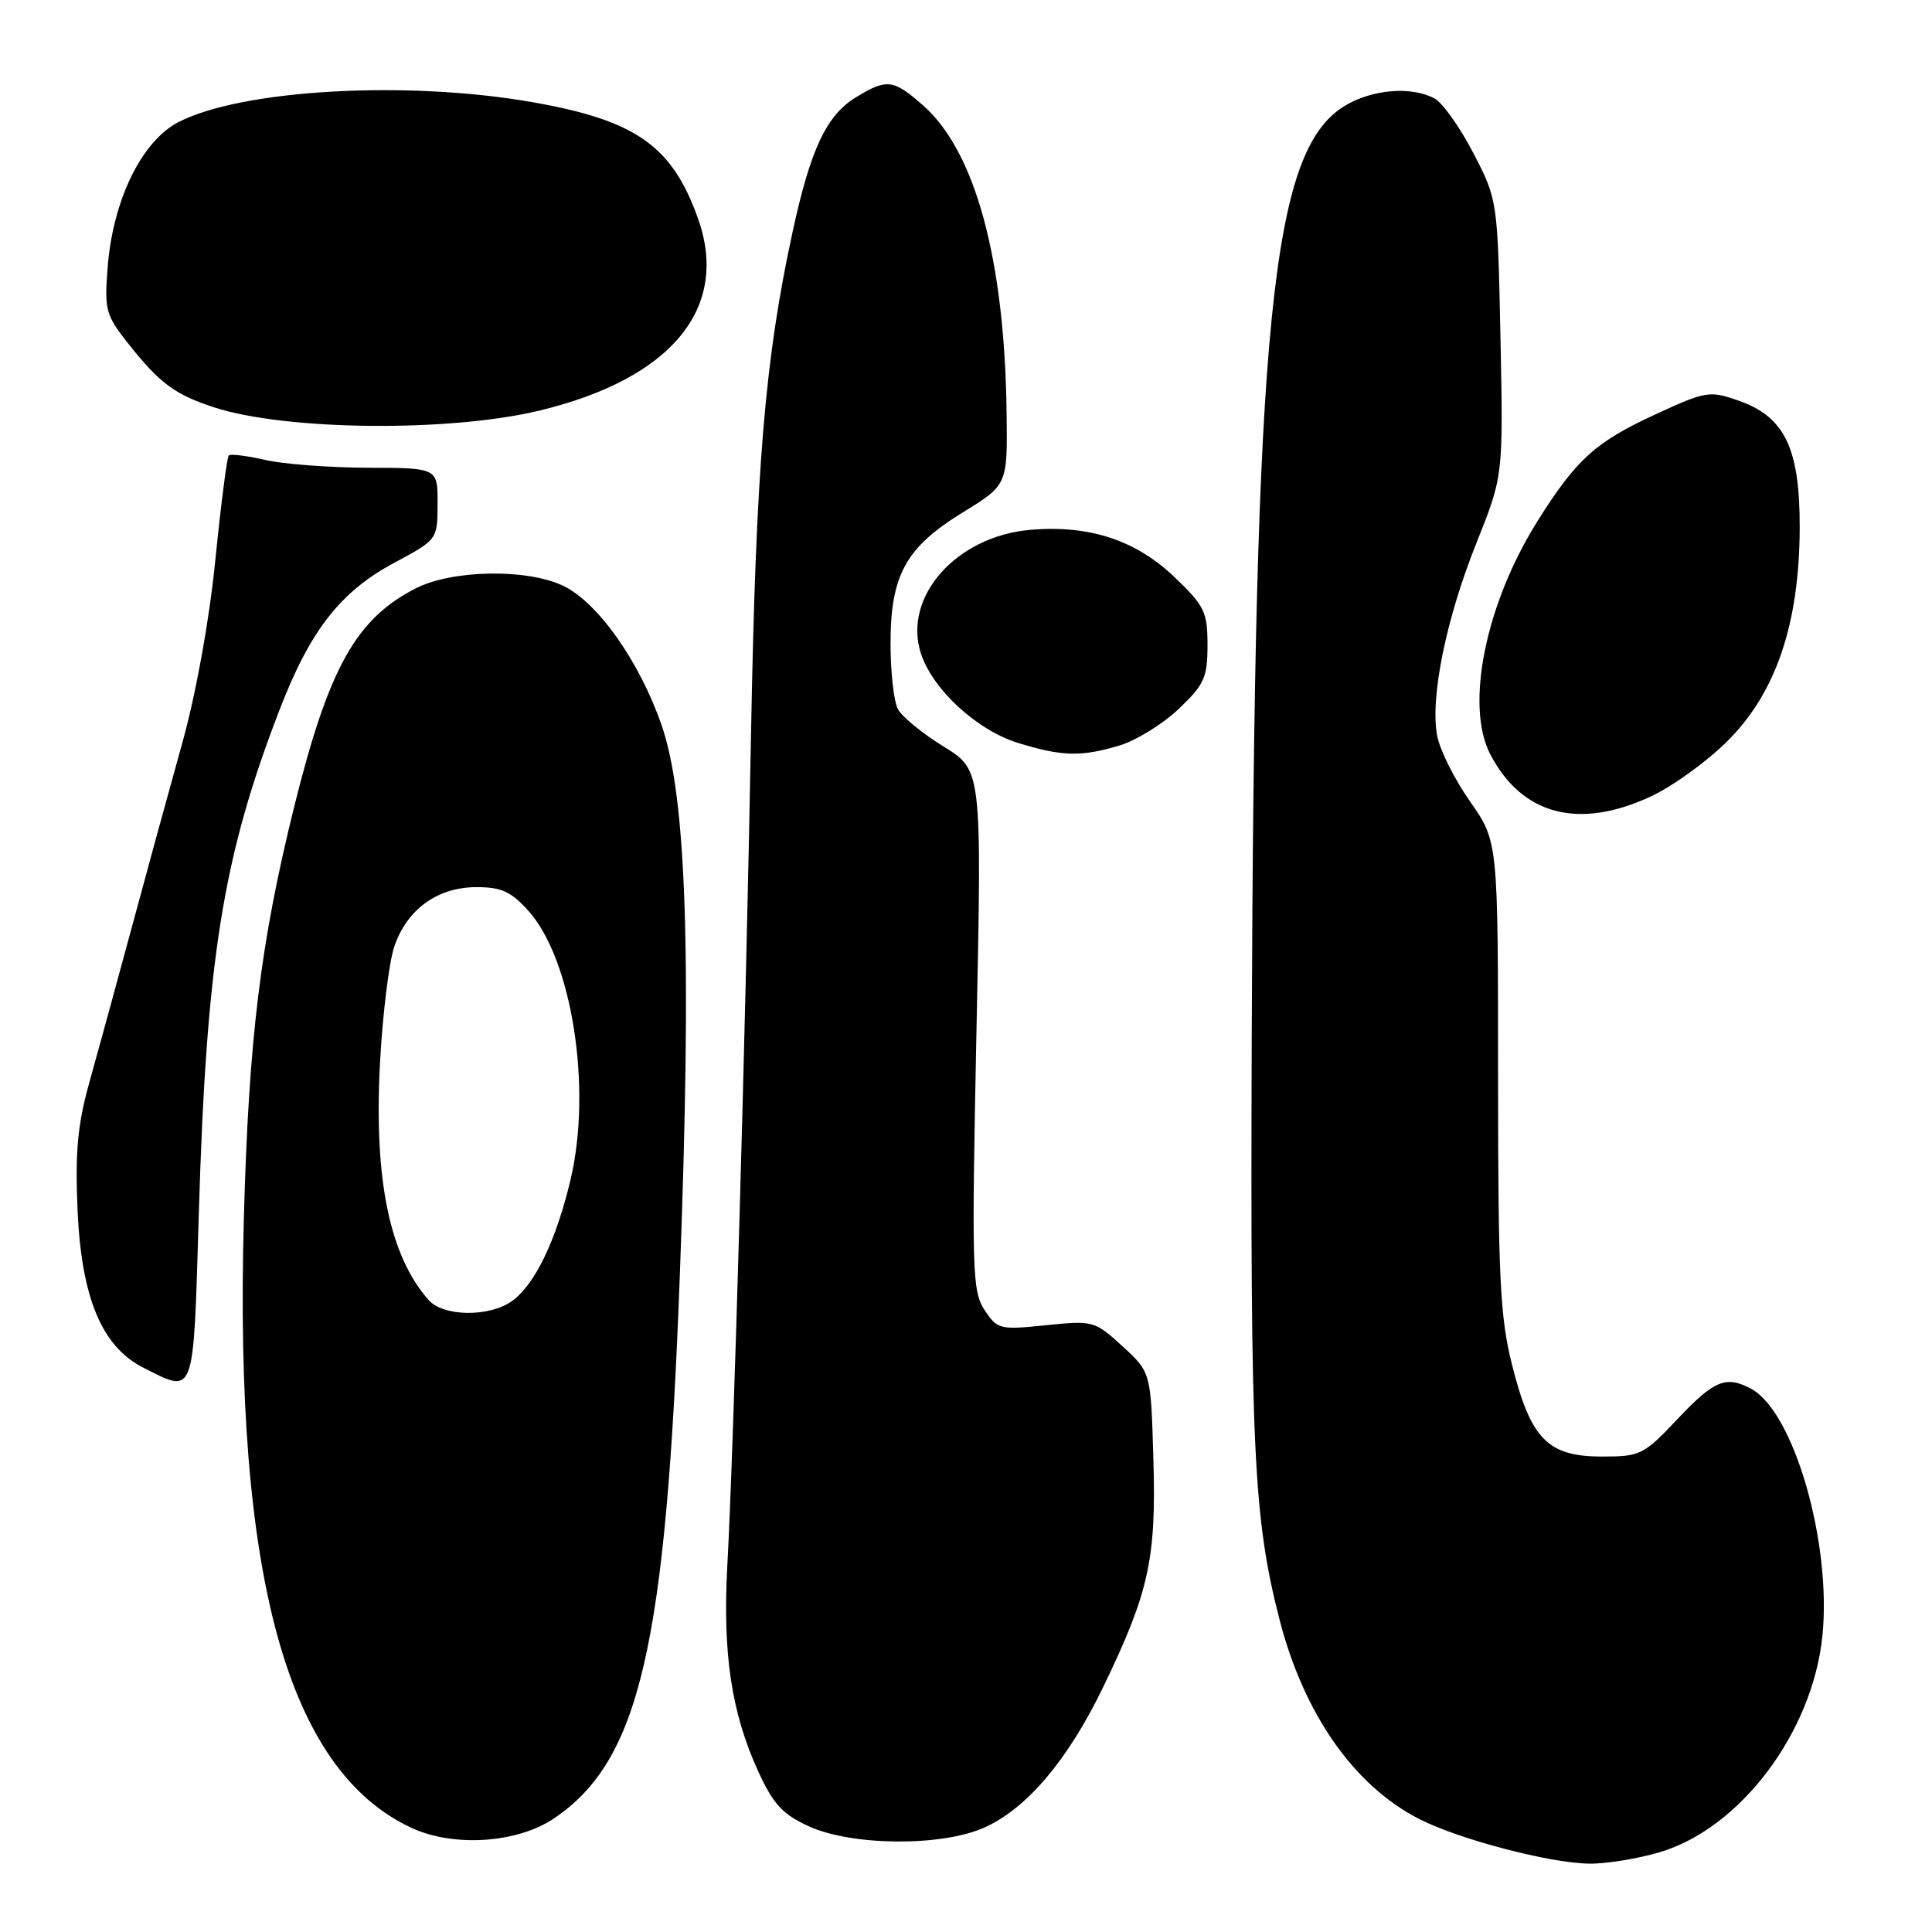 <?xml version="1.0" encoding="UTF-8" standalone="no"?>
<!DOCTYPE svg PUBLIC "-//W3C//DTD SVG 1.1//EN" "http://www.w3.org/Graphics/SVG/1.1/DTD/svg11.dtd" >
<svg xmlns="http://www.w3.org/2000/svg" xmlns:xlink="http://www.w3.org/1999/xlink" version="1.1" viewBox="0 0 256 256">
 <g >
 <path fill="currentColor"
d=" M 219.94 245.42 C 230.62 242.25 240.18 229.53 241.48 216.75 C 242.72 204.47 237.70 187.05 232.03 184.02 C 228.71 182.24 227.14 182.88 222.31 188.00 C 217.79 192.79 217.36 193.00 212.25 193.00 C 205.10 193.00 202.83 190.69 200.37 180.91 C 198.75 174.47 198.51 169.42 198.50 142.50 C 198.50 111.50 198.50 111.50 194.79 106.20 C 192.74 103.29 190.78 99.36 190.43 97.48 C 189.48 92.43 191.62 81.97 195.65 71.91 C 199.19 63.05 199.19 63.05 198.82 44.77 C 198.44 26.50 198.44 26.50 195.23 20.29 C 193.46 16.87 191.14 13.61 190.07 13.04 C 187.00 11.40 181.79 11.83 178.18 14.03 C 168.44 19.97 166.21 42.31 165.86 137.50 C 165.67 192.18 166.10 201.16 169.53 214.55 C 172.76 227.11 179.41 236.62 188.06 241.03 C 193.35 243.73 205.31 246.87 210.57 246.94 C 212.81 246.98 217.02 246.29 219.94 245.42 Z  M 73.42 240.94 C 84.77 233.26 88.25 218.23 90.08 169.00 C 91.67 126.45 90.97 105.60 87.66 96.07 C 84.71 87.59 79.19 79.79 74.60 77.61 C 69.77 75.32 59.90 75.50 55.09 77.96 C 47.19 81.99 43.57 88.47 39.04 106.66 C 34.52 124.84 32.96 137.52 32.31 161.52 C 31.02 208.88 38.06 234.50 54.48 242.18 C 60.06 244.80 68.55 244.24 73.42 240.94 Z  M 130.50 242.13 C 136.10 239.59 141.49 233.21 146.12 223.66 C 152.24 211.02 153.22 206.62 152.83 193.37 C 152.50 181.84 152.50 181.84 148.74 178.39 C 145.04 175.01 144.85 174.96 138.59 175.60 C 132.45 176.23 132.15 176.15 130.45 173.57 C 128.82 171.08 128.74 168.34 129.39 136.46 C 130.10 102.04 130.10 102.04 125.03 98.92 C 122.25 97.21 119.53 94.98 118.98 93.97 C 118.44 92.96 118.00 89.06 118.00 85.30 C 118.00 76.19 120.02 72.53 127.60 67.88 C 133.50 64.25 133.50 64.25 133.38 54.73 C 133.13 34.38 129.23 20.05 122.32 13.97 C 118.35 10.49 117.52 10.39 113.42 12.89 C 109.51 15.27 107.40 19.75 105.02 30.74 C 101.33 47.74 100.16 61.95 99.51 97.50 C 98.81 136.10 97.22 191.91 96.37 207.55 C 95.74 219.09 96.93 226.99 100.45 234.67 C 102.47 239.09 103.69 240.41 107.21 242.01 C 112.97 244.62 124.90 244.69 130.50 242.13 Z  M 26.33 161.25 C 27.34 127.13 29.49 113.63 37.04 94.06 C 41.09 83.54 45.10 78.40 52.23 74.58 C 57.97 71.50 57.97 71.50 57.98 66.75 C 58.00 62.00 58.00 62.00 48.75 61.98 C 43.66 61.96 37.53 61.50 35.12 60.94 C 32.71 60.39 30.55 60.12 30.31 60.35 C 30.08 60.59 29.28 66.79 28.54 74.14 C 27.74 82.16 25.98 91.90 24.14 98.50 C 22.45 104.55 19.43 115.58 17.43 123.00 C 15.42 130.43 12.90 139.65 11.82 143.50 C 10.29 148.96 9.95 152.64 10.27 160.21 C 10.78 171.98 13.47 178.44 19.04 181.25 C 25.86 184.69 25.61 185.36 26.33 161.25 Z  M 218.75 105.53 C 221.64 104.19 226.23 100.87 228.94 98.15 C 235.34 91.76 238.42 82.64 238.47 70.00 C 238.51 59.42 236.50 55.23 230.38 53.09 C 226.51 51.74 226.06 51.81 219.26 54.95 C 211.41 58.57 208.87 60.87 203.76 69.00 C 196.85 79.98 194.11 93.45 197.46 99.93 C 201.64 108.00 209.19 109.99 218.75 105.53 Z  M 148.32 98.79 C 150.54 98.12 154.08 95.94 156.18 93.94 C 159.58 90.71 160.00 89.77 160.00 85.48 C 160.00 81.10 159.61 80.28 155.67 76.51 C 150.53 71.58 144.39 69.55 136.59 70.20 C 126.72 71.02 119.56 79.10 122.04 86.63 C 123.62 91.40 129.46 96.77 134.92 98.45 C 140.72 100.24 143.27 100.30 148.32 98.79 Z  M 71.50 54.40 C 88.95 50.19 96.68 40.86 92.52 29.04 C 89.08 19.31 84.27 15.93 70.44 13.52 C 53.86 10.63 32.13 11.85 23.70 16.15 C 18.80 18.65 14.97 26.46 14.27 35.36 C 13.82 41.16 13.98 41.73 17.17 45.75 C 21.20 50.81 23.23 52.30 28.35 53.97 C 37.87 57.07 59.56 57.28 71.50 54.40 Z  M 56.78 172.25 C 51.60 166.35 49.54 156.26 50.35 140.88 C 50.69 134.48 51.54 127.55 52.23 125.47 C 53.90 120.50 57.96 117.55 63.15 117.55 C 66.45 117.55 67.74 118.14 70.05 120.73 C 75.80 127.17 78.46 144.18 75.61 156.27 C 73.70 164.38 70.84 170.30 67.79 172.43 C 64.76 174.56 58.71 174.45 56.78 172.25 Z "/>
</g>
</svg>